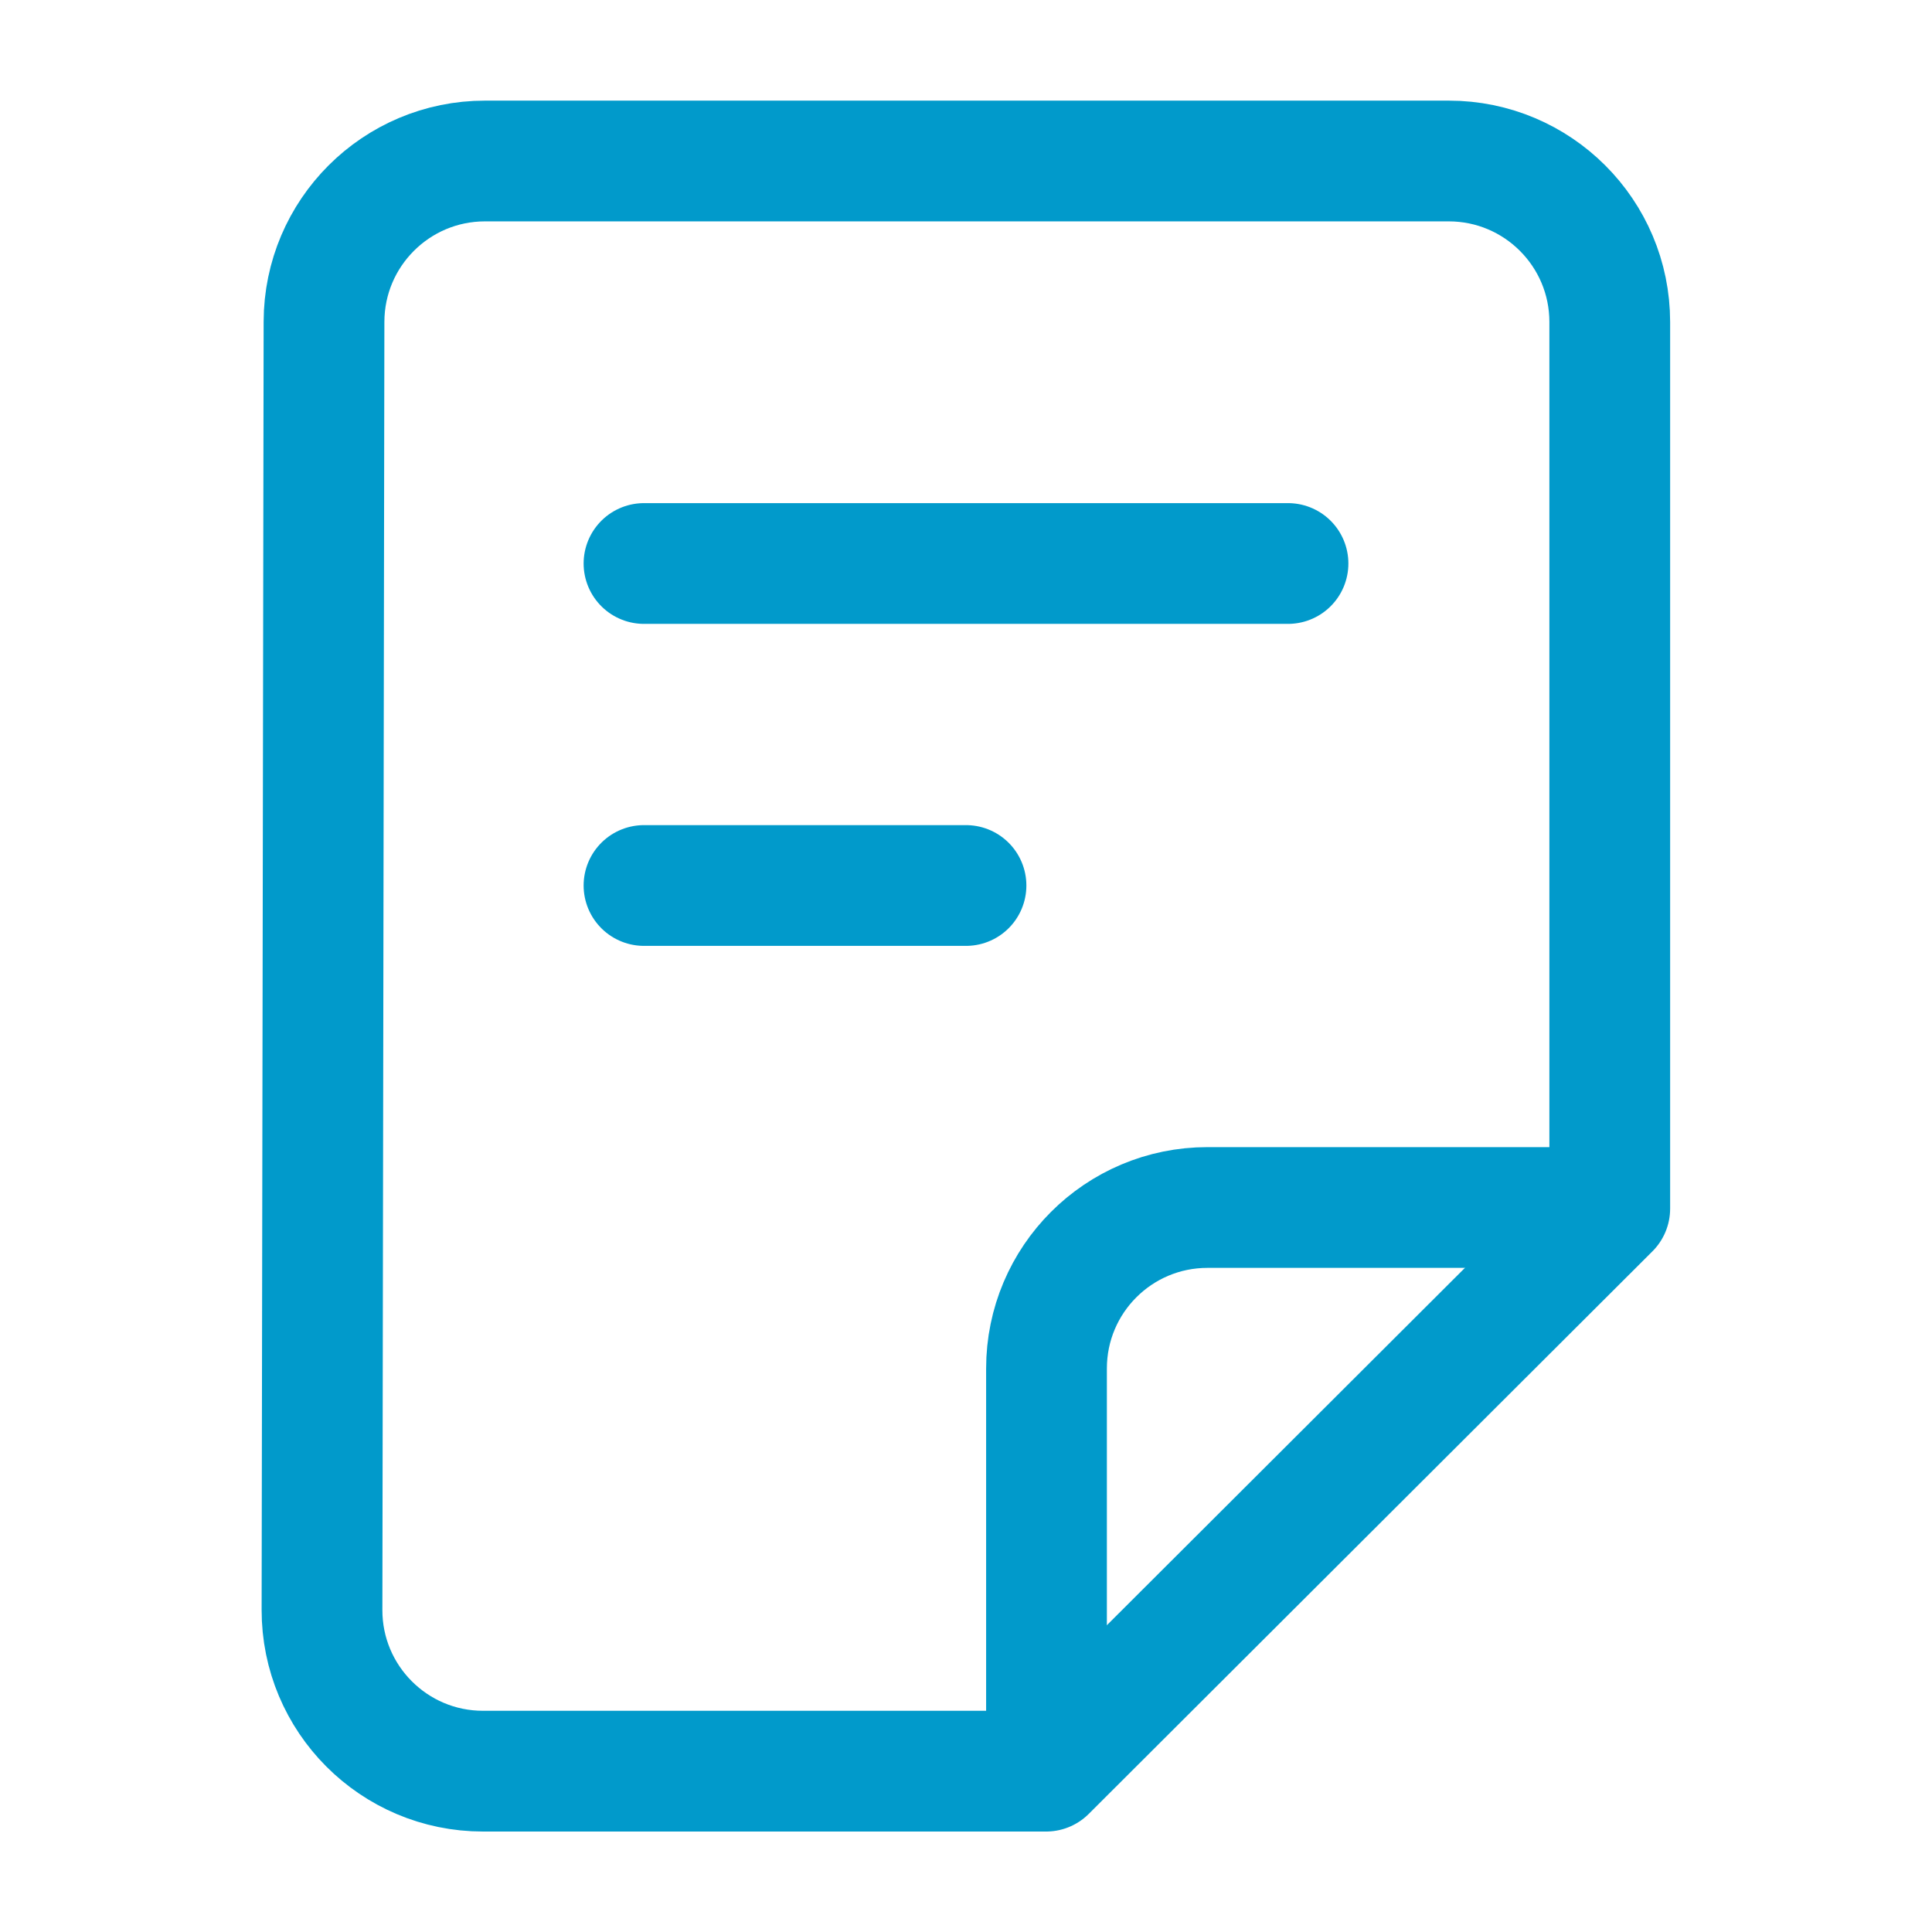 <svg width="24" height="24" viewBox="0 0 24 24" fill="none" xmlns="http://www.w3.org/2000/svg">
<path d="M8 7H16" stroke="#019ACB" stroke-width="1.5" stroke-linecap="round" stroke-linejoin="round"/>
<path d="M8 11H12" stroke="#019ACB" stroke-width="1.5" stroke-linecap="round" stroke-linejoin="round"/>
<path d="M12.995 22.002H6C4.894 22.002 3.998 21.104 4 19.998L4.025 3.997C4.027 2.894 4.922 2 6.025 2H17.997C19.101 2 19.997 2.895 19.997 4V15.014L12.995 22.002Z" stroke="#019ACB" stroke-width="1.5" stroke-linejoin="round"/>
<path d="M20 15H15C13.895 15 13 15.895 13 17V22" stroke="#019ACB" stroke-width="1.5" stroke-linejoin="round"/>
</svg>
